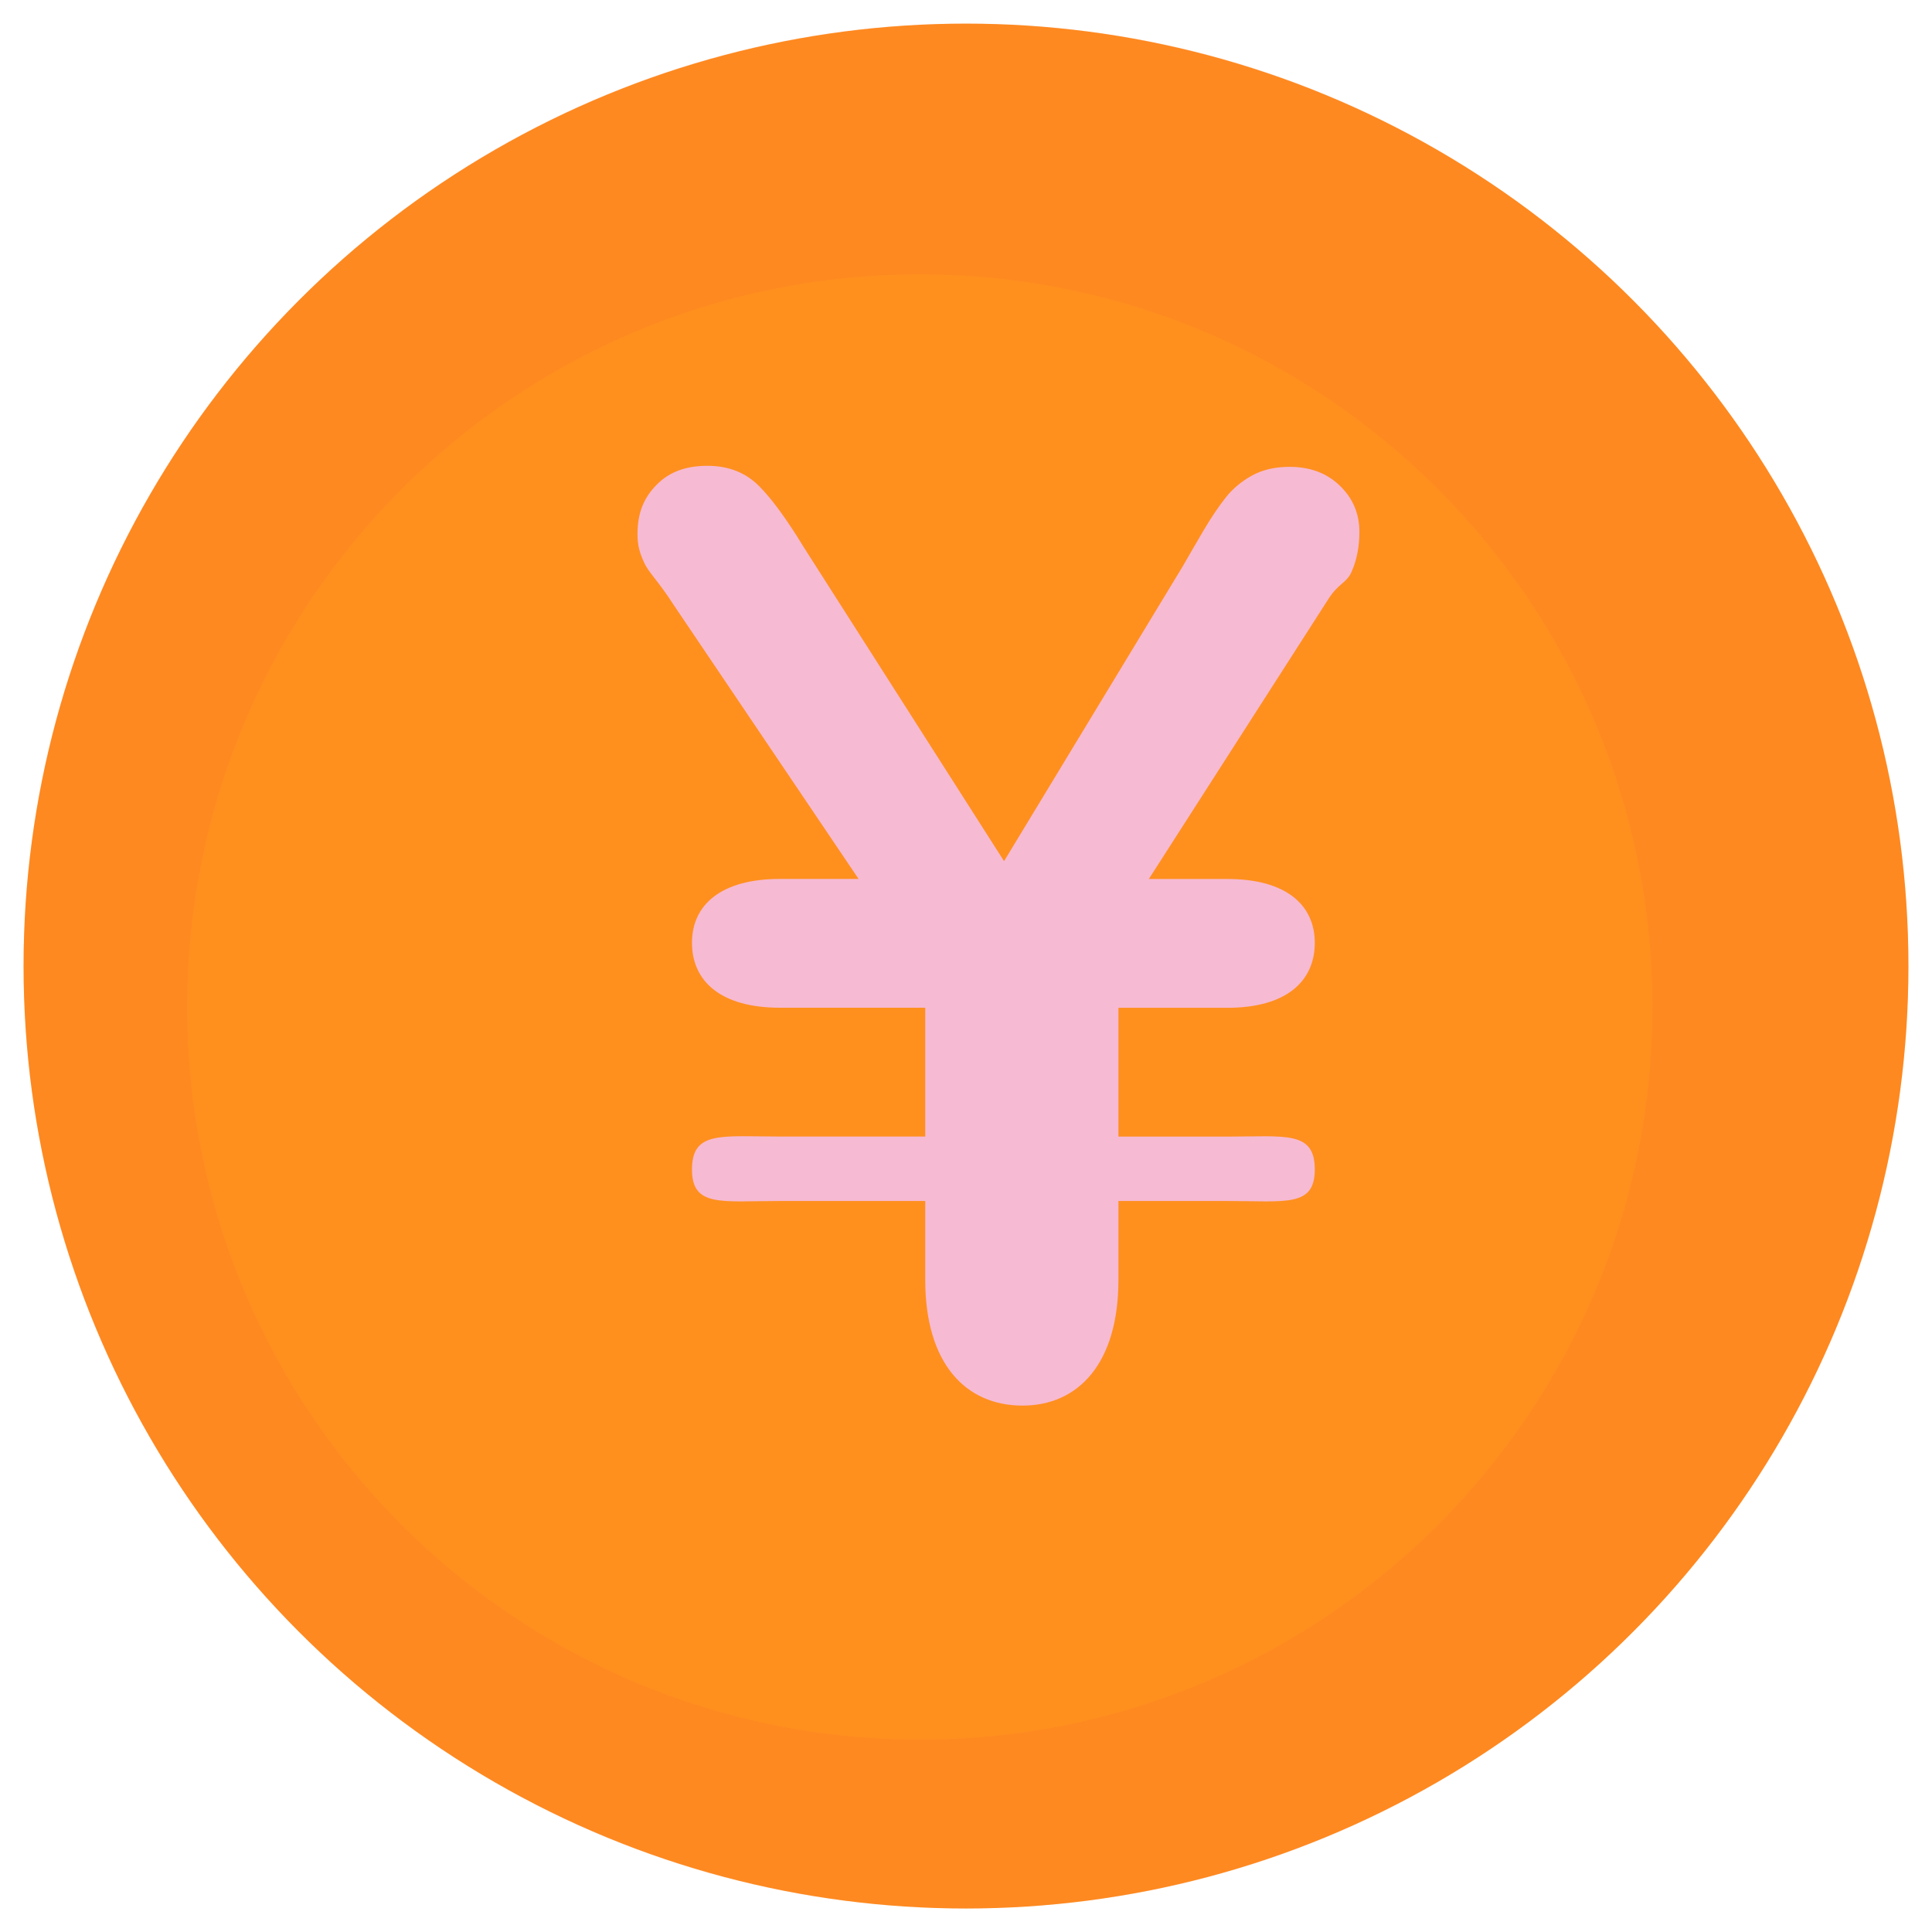 <?xml version="1.0" encoding="utf-8"?>
<!-- Generator: Adobe Illustrator 16.0.4, SVG Export Plug-In . SVG Version: 6.00 Build 0)  -->
<!DOCTYPE svg PUBLIC "-//W3C//DTD SVG 1.1//EN" "http://www.w3.org/Graphics/SVG/1.1/DTD/svg11.dtd">
<svg version="1.1" id="Layer_1" xmlns="http://www.w3.org/2000/svg" xmlns:xlink="http://www.w3.org/1999/xlink" x="0px" y="0px"
	 width="30px" height="30px" viewBox="0 0 30 30" enable-background="new 0 0 30 30" xml:space="preserve">
<g>
	<circle fill="#FF901E" cx="15" cy="15.001" r="14.634"/>
	<g>
		<path fill="#F6BAD3" d="M12.11,17.648h2.257v-2H12.11c-0.91,0-1.365-0.406-1.365-1.009c0-0.591,0.455-0.991,1.365-0.991h1.222
			l-2.876-4.262c-0.23-0.359-0.382-0.493-0.452-0.646c-0.07-0.155-0.105-0.261-0.105-0.447c0-0.333,0.101-0.57,0.304-0.772
			c0.201-0.202,0.462-0.288,0.783-0.288c0.327,0,0.591,0.107,0.793,0.307c0.201,0.198,0.437,0.522,0.707,0.965l3.105,4.867
			l2.778-4.584c0.103-0.181,0.212-0.366,0.327-0.563c0.115-0.195,0.229-0.362,0.336-0.498c0.109-0.139,0.246-0.252,0.409-0.343
			c0.164-0.089,0.357-0.135,0.582-0.135c0.32,0,0.582,0.098,0.783,0.294c0.202,0.195,0.303,0.434,0.303,0.717
			c0,0.224-0.039,0.429-0.12,0.615c-0.08,0.186-0.206,0.172-0.379,0.453l-2.771,4.321h1.223c0.902,0,1.354,0.4,1.354,0.991
			c0,0.603-0.452,1.009-1.354,1.009h-1.695v2h1.695c0.902,0,1.354-0.093,1.354,0.511c0,0.588-0.452,0.489-1.354,0.489h-1.695v1.225
			c0,1.302-0.627,1.952-1.49,1.952c-0.879,0-1.51-0.65-1.51-1.952v-1.225H12.11c-0.91,0-1.365,0.099-1.365-0.489
			C10.745,17.556,11.2,17.648,12.11,17.648z"/>
	</g>
	<g opacity="0.15">
		<path fill="#F65C2B" d="M14.999,0.366c-8.082,0-14.633,6.553-14.633,14.635s6.551,14.633,14.633,14.633
			c8.084,0,14.635-6.551,14.635-14.633S23.083,0.366,14.999,0.366z M14.284,27.014c-6.287,0-11.379-5.093-11.379-11.376
			c0-6.286,5.092-11.379,11.379-11.379c6.283,0,11.376,5.093,11.376,11.379C25.66,21.921,20.567,27.014,14.284,27.014z"/>
	</g>
</g>
</svg>
